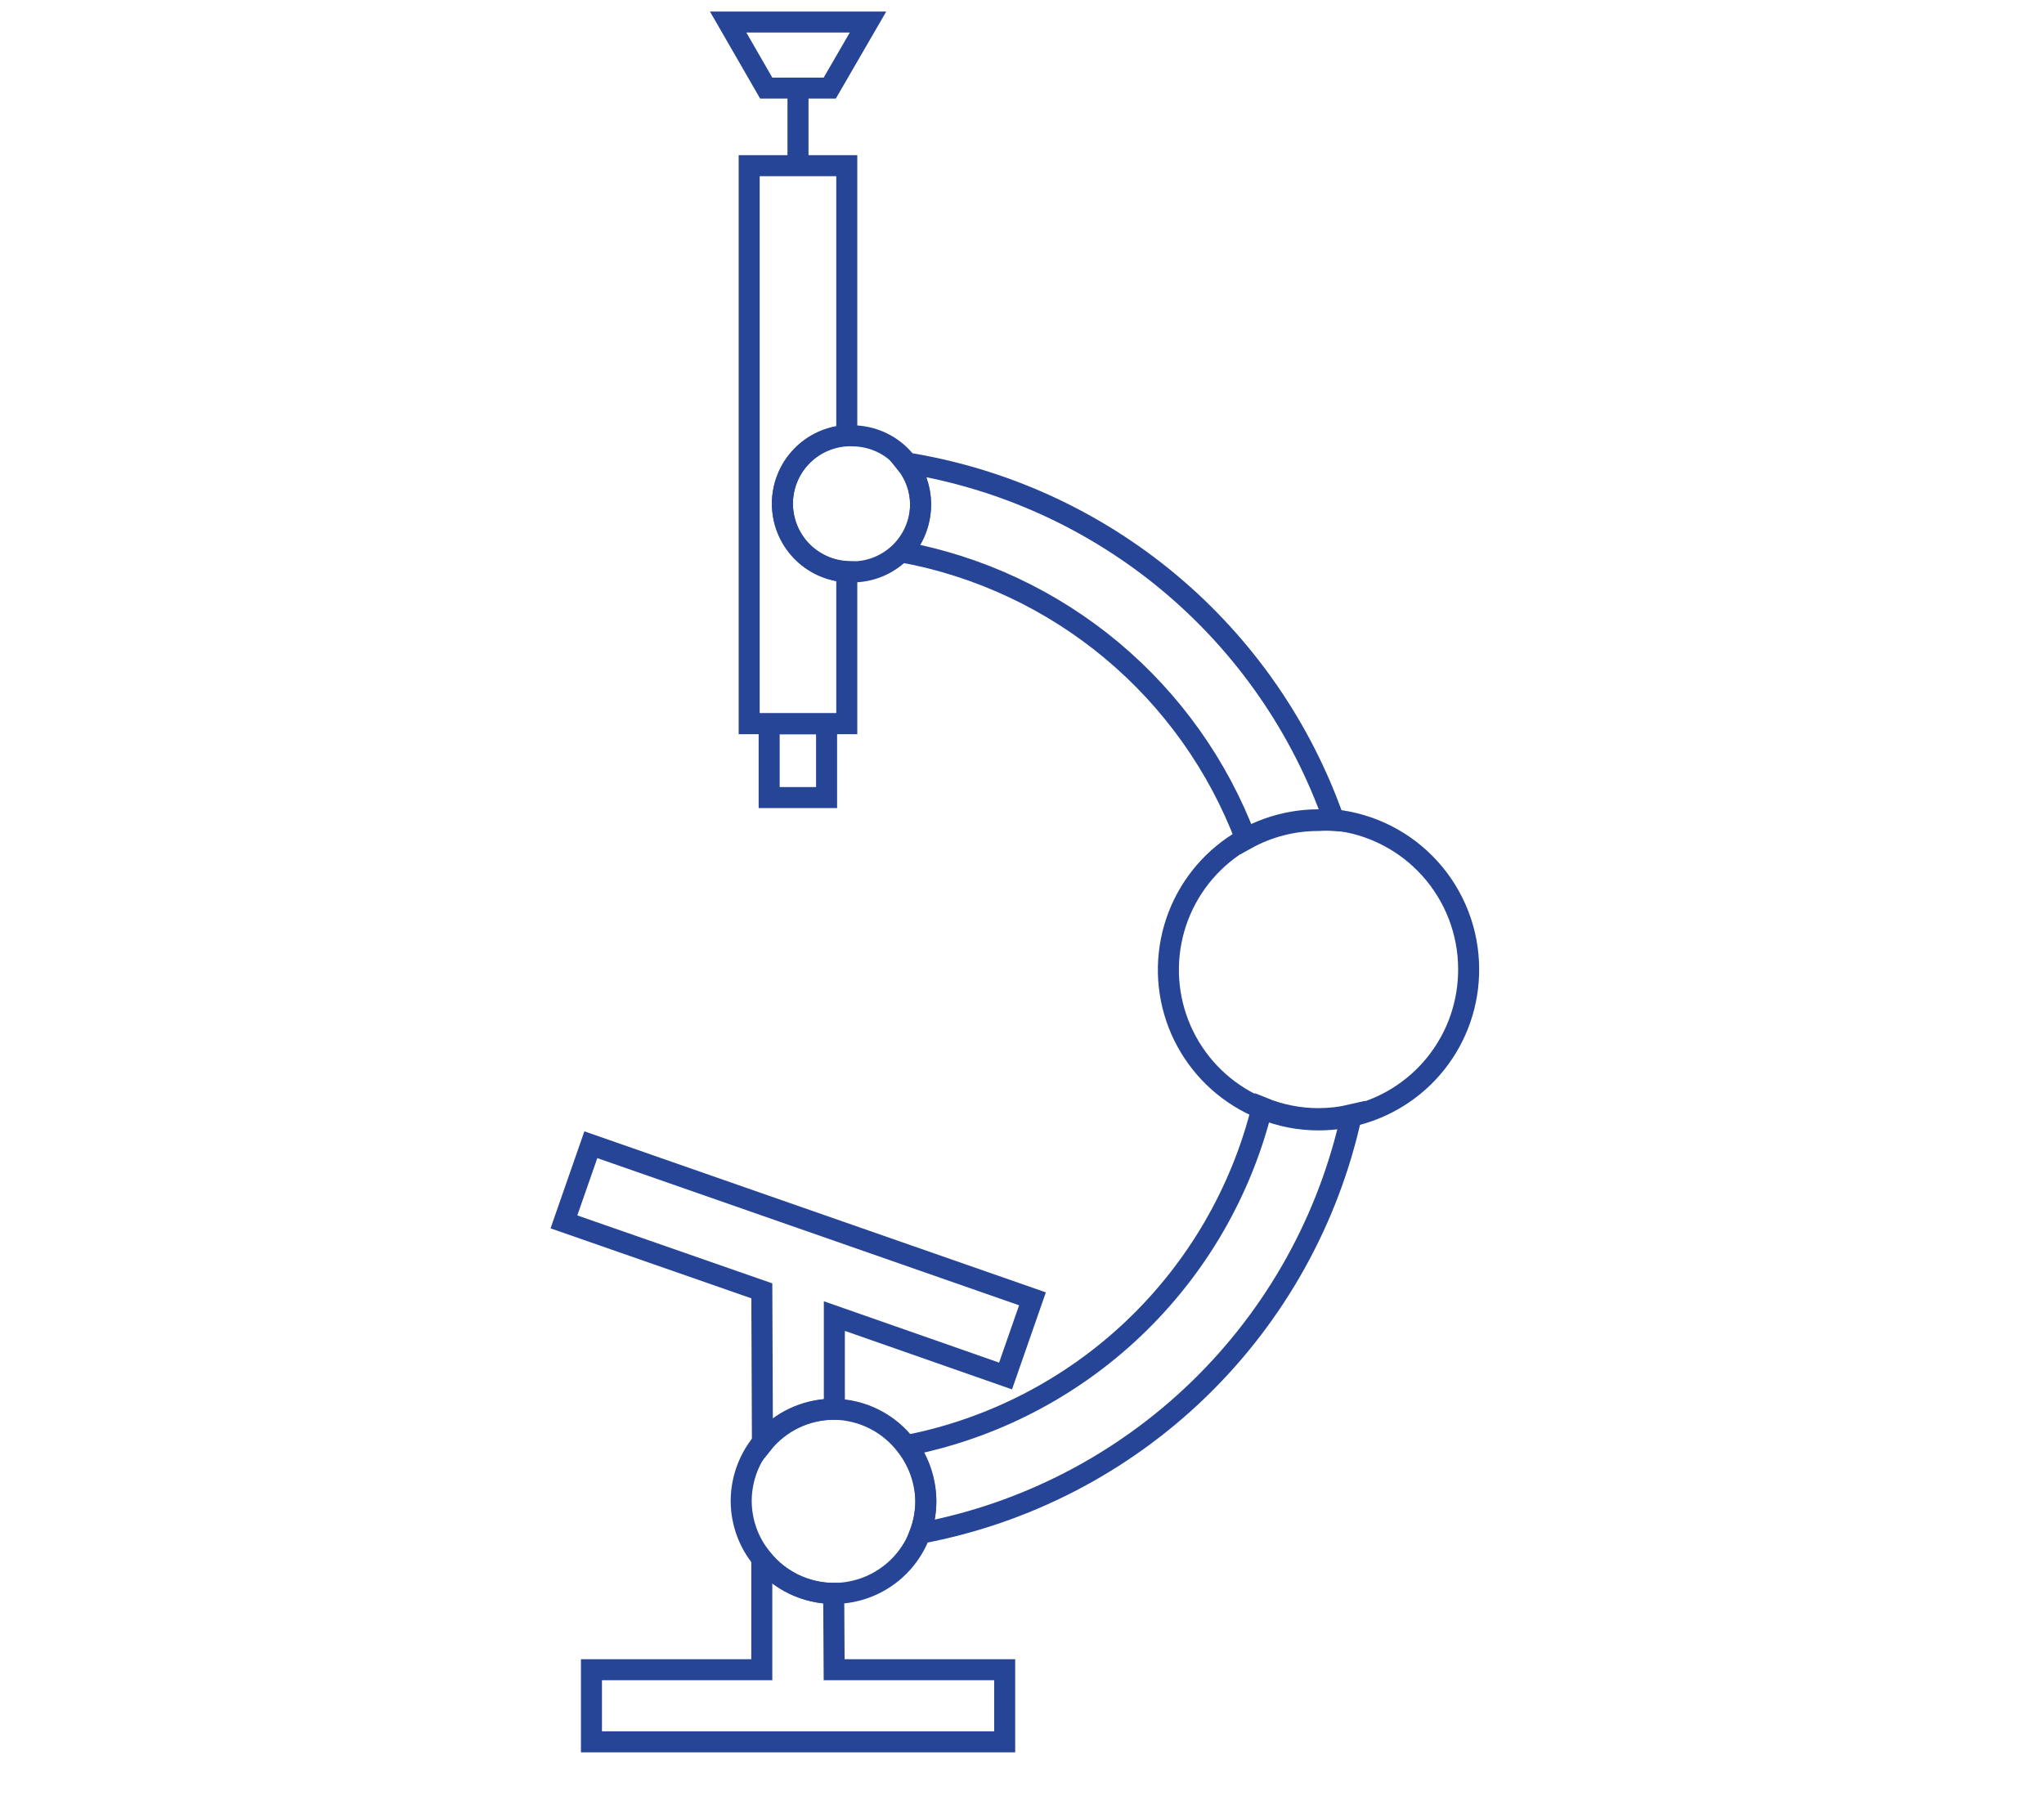 <svg width="66" height="58" viewBox="0 0 66 58" fill="none" xmlns="http://www.w3.org/2000/svg">
<path d="M24.191 23.372V5.35H27.342V14.062C26.781 14.093 26.253 14.338 25.866 14.747C25.48 15.155 25.264 15.697 25.264 16.259C25.264 16.821 25.48 17.362 25.866 17.771C26.253 18.179 26.781 18.424 27.342 18.456V23.372H24.191Z" stroke="#274597" stroke-width="0.679" stroke-miterlimit="10"/>
<path d="M26.934 53.923H32.441V56.252H19.098V53.923H24.598V50.345C24.877 50.692 25.231 50.972 25.633 51.165C26.035 51.358 26.475 51.458 26.92 51.458V51.458L26.934 53.923Z" stroke="#274597" stroke-width="0.679" stroke-miterlimit="10"/>
<path d="M24.599 41.687L18.209 39.46L19.078 36.968L33.338 41.945L32.469 44.437L26.941 42.502V45.51C26.495 45.511 26.055 45.611 25.654 45.803C25.252 45.996 24.898 46.276 24.619 46.624L24.599 41.687Z" stroke="#274597" stroke-width="0.679" stroke-miterlimit="10"/>
<path d="M43.639 36.003C42.904 39.377 41.19 42.459 38.712 44.863C36.233 47.267 33.1 48.886 29.705 49.517C29.83 49.184 29.894 48.833 29.895 48.478C29.895 47.829 29.685 47.198 29.297 46.678C32.047 46.138 34.586 44.824 36.615 42.891C38.644 40.958 40.08 38.486 40.753 35.766C41.33 36.004 41.949 36.126 42.573 36.126C42.932 36.126 43.29 36.085 43.639 36.003V36.003Z" stroke="#274597" stroke-width="0.679" stroke-miterlimit="10"/>
<path d="M43.075 26.497C42.908 26.486 42.74 26.486 42.573 26.497C41.753 26.495 40.947 26.703 40.23 27.101C39.335 24.73 37.843 22.63 35.898 21.004C33.952 19.379 31.62 18.284 29.127 17.825C29.513 17.413 29.727 16.869 29.725 16.304C29.723 15.81 29.553 15.331 29.243 14.946C32.376 15.444 35.316 16.781 37.752 18.814C40.187 20.848 42.026 23.503 43.075 26.497V26.497Z" stroke="#274597" stroke-width="0.679" stroke-miterlimit="10"/>
<path d="M25.767 2.845V5.358" stroke="#274597" stroke-width="0.679" stroke-miterlimit="10"/>
<path d="M28.028 0.712L26.792 2.845H24.741L23.512 0.712H28.028Z" stroke="#274597" stroke-width="0.679" stroke-miterlimit="10"/>
<path d="M26.69 23.374H24.836V25.757H26.69V23.374Z" stroke="#274597" stroke-width="0.679" stroke-miterlimit="10"/>
<path d="M29.726 16.255C29.727 16.546 29.672 16.834 29.561 17.103C29.451 17.372 29.289 17.616 29.084 17.822C28.878 18.028 28.634 18.191 28.366 18.302C28.097 18.413 27.809 18.47 27.519 18.469C27.46 18.476 27.401 18.476 27.342 18.469C26.781 18.438 26.252 18.193 25.866 17.784C25.48 17.376 25.264 16.835 25.264 16.272C25.264 15.71 25.48 15.169 25.866 14.76C26.252 14.352 26.781 14.107 27.342 14.075C27.401 14.069 27.46 14.069 27.519 14.075C27.85 14.075 28.177 14.15 28.476 14.293C28.774 14.437 29.037 14.645 29.244 14.904C29.552 15.287 29.722 15.763 29.726 16.255Z" stroke="#274597" stroke-width="0.679" stroke-miterlimit="10"/>
<path d="M29.895 48.491C29.893 49.276 29.581 50.029 29.027 50.585C28.472 51.141 27.72 51.455 26.935 51.459C26.489 51.459 26.049 51.358 25.647 51.166C25.245 50.973 24.891 50.692 24.612 50.345C24.178 49.824 23.939 49.169 23.933 48.491C23.931 48.1 24.007 47.712 24.156 47.35C24.305 46.988 24.523 46.659 24.8 46.382C25.076 46.105 25.405 45.885 25.767 45.735C26.128 45.586 26.516 45.509 26.907 45.51V45.51C27.365 45.513 27.815 45.621 28.224 45.826C28.632 46.031 28.988 46.327 29.264 46.692V46.692C29.663 47.207 29.885 47.839 29.895 48.491V48.491Z" stroke="#274597" stroke-width="0.679" stroke-miterlimit="10"/>
<path d="M47.422 31.291C47.428 32.396 47.057 33.47 46.369 34.334C45.681 35.199 44.717 35.802 43.639 36.044C43.29 36.126 42.932 36.167 42.573 36.166C41.949 36.167 41.33 36.045 40.753 35.806C39.711 35.385 38.848 34.614 38.312 33.626C37.776 32.638 37.601 31.494 37.816 30.391C38.031 29.288 38.624 28.294 39.492 27.579C40.36 26.865 41.449 26.475 42.573 26.476C42.74 26.466 42.908 26.466 43.076 26.476C44.267 26.6 45.37 27.161 46.172 28.05C46.974 28.939 47.42 30.093 47.422 31.291Z" stroke="#274597" stroke-width="0.679" stroke-miterlimit="10"/>
</svg>
